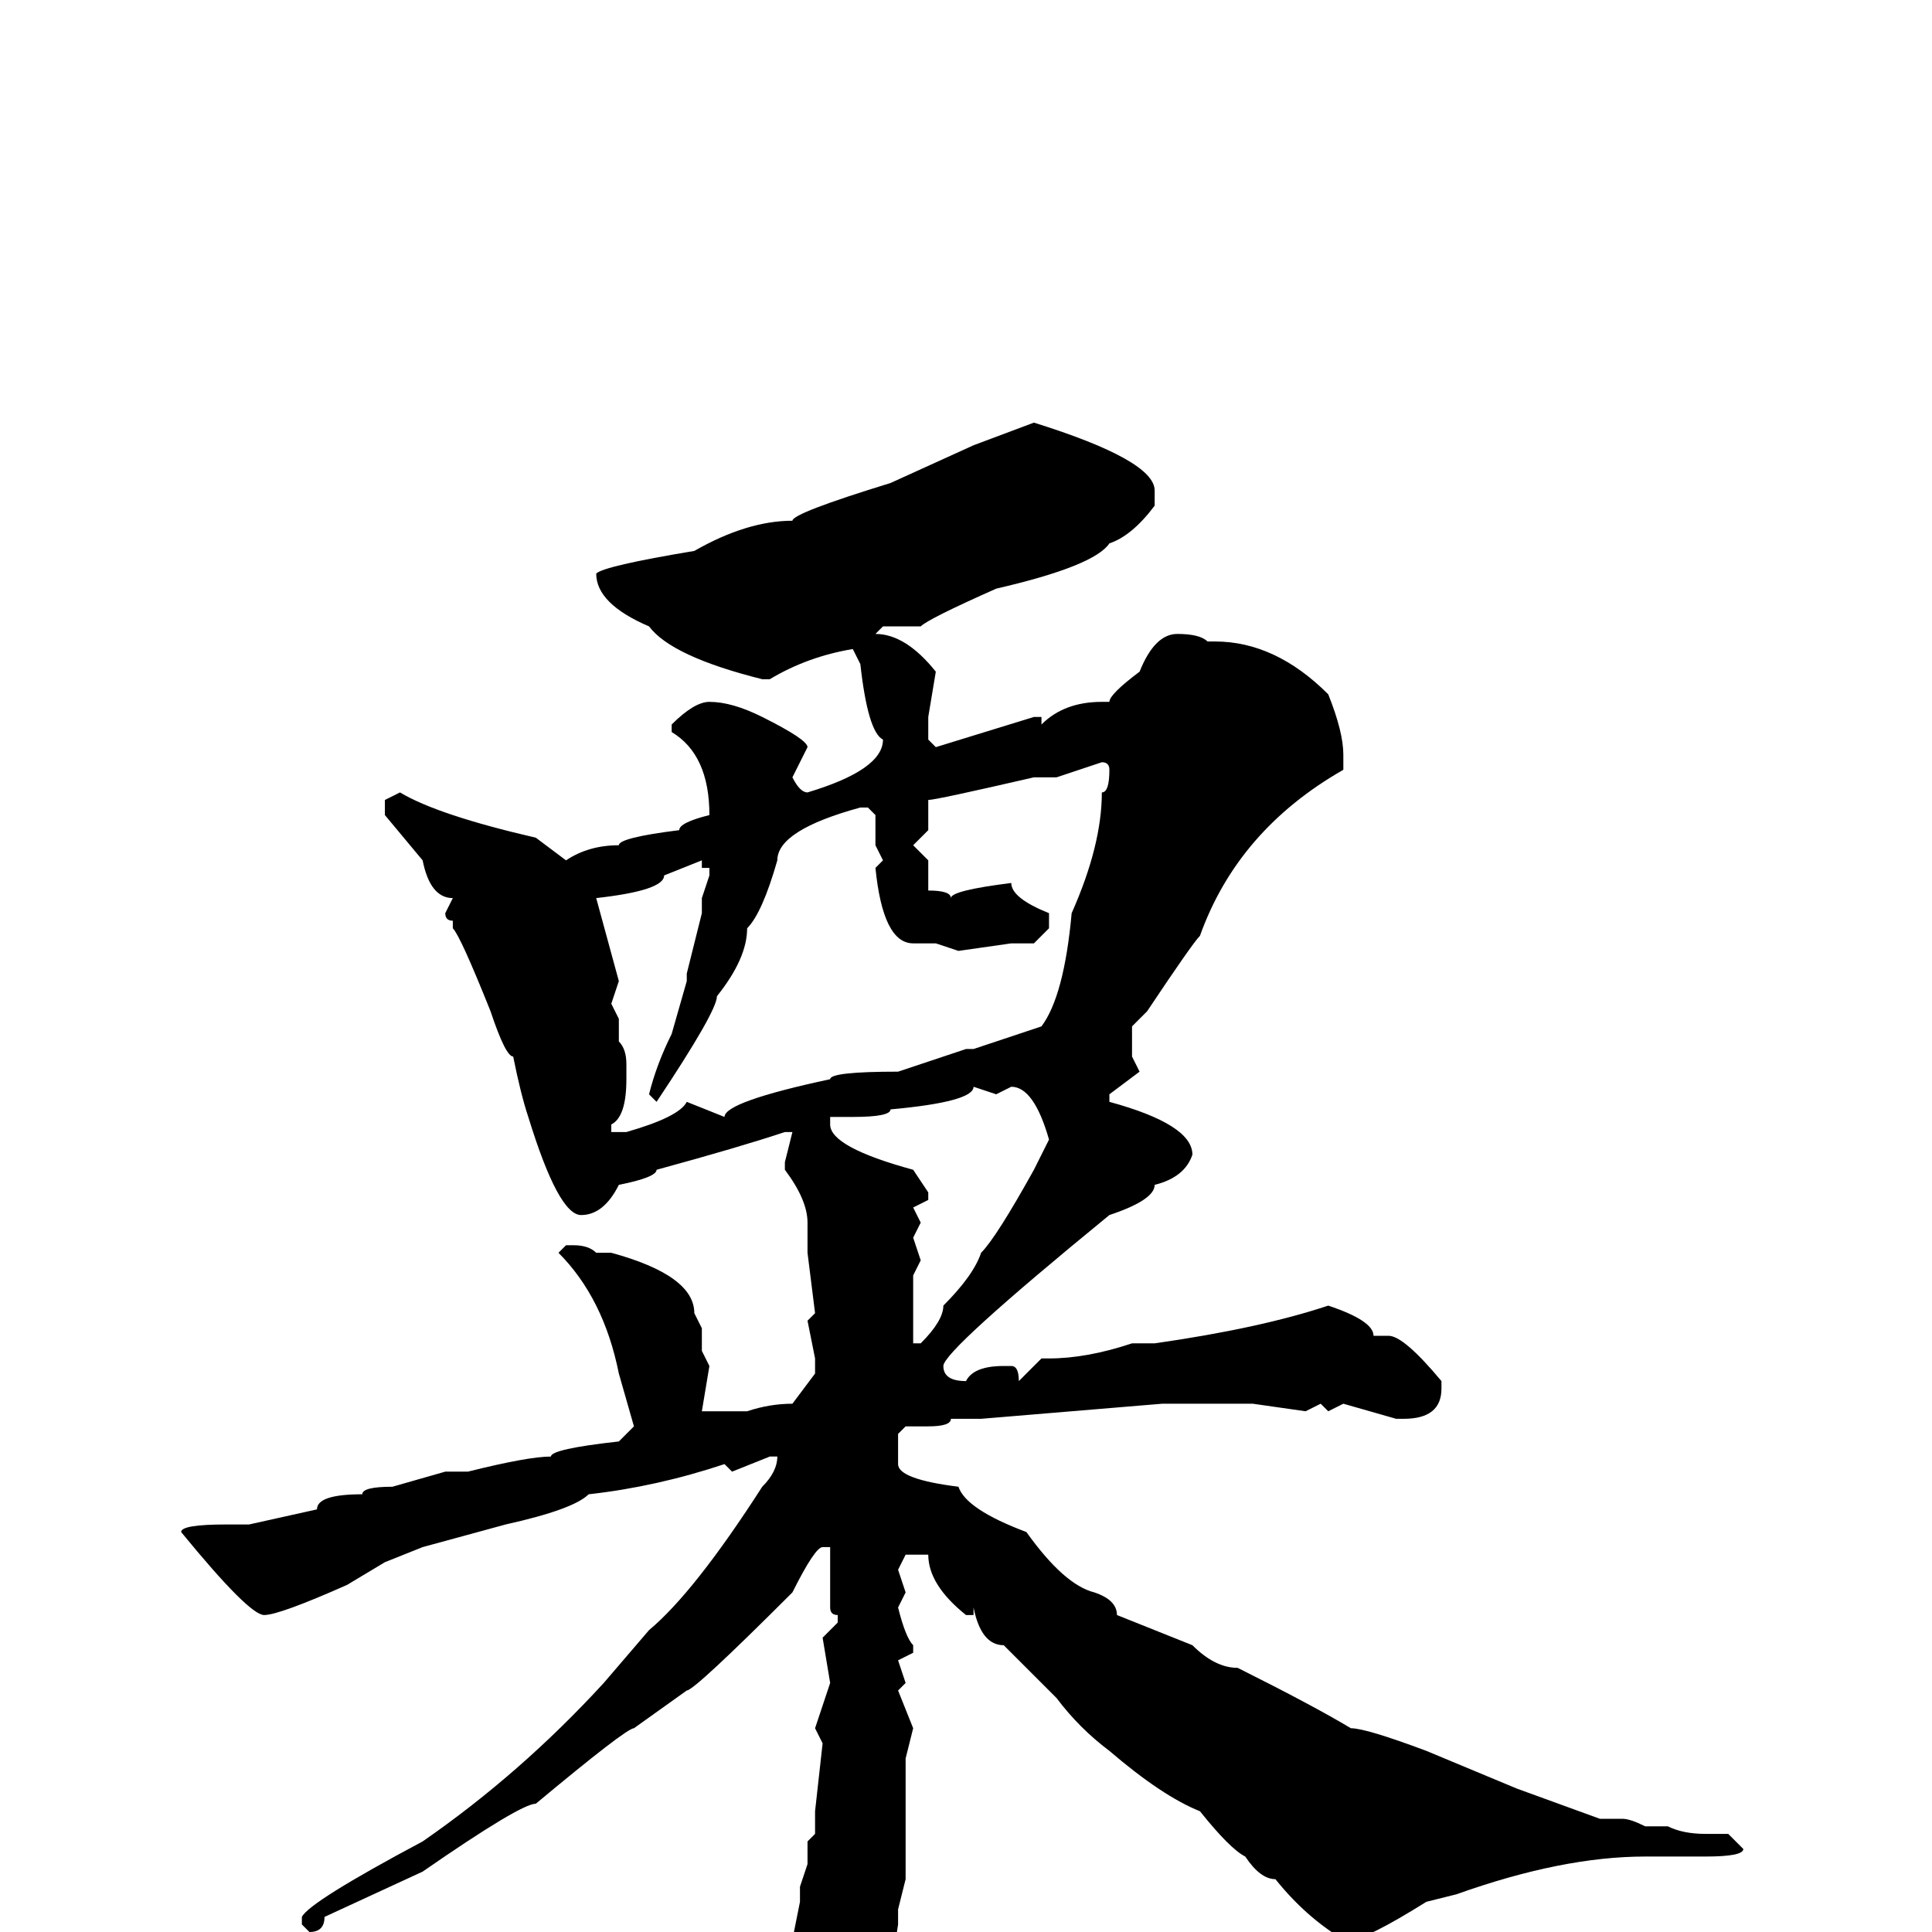 <svg xmlns="http://www.w3.org/2000/svg" viewBox="0 -256 256 256">
	<path fill="#000000" d="M137 -200Q153 -195 153 -191V-189Q150 -185 147 -184Q145 -181 132 -178Q123 -174 122 -173H117L116 -172Q120 -172 124 -167L123 -161V-159V-158L124 -157L137 -161H138V-160Q141 -163 146 -163H147Q147 -164 151 -167Q153 -172 156 -172Q159 -172 160 -171H161Q169 -171 176 -164Q178 -159 178 -156V-154Q164 -146 159 -132Q158 -131 152 -122L150 -120V-116L151 -114L147 -111V-110Q158 -107 158 -103Q157 -100 153 -99Q153 -97 147 -95Q125 -77 125 -75Q125 -73 128 -73Q129 -75 133 -75H134Q135 -75 135 -73L138 -76H139Q144 -76 150 -78H153Q167 -80 176 -83Q182 -81 182 -79H184Q186 -79 191 -73V-72Q191 -68 186 -68H185L178 -70L176 -69L175 -70L173 -69L166 -70H155H154L130 -68H126Q126 -67 123 -67H120L119 -66V-62Q119 -60 127 -59Q128 -56 136 -53Q141 -46 145 -45Q148 -44 148 -42L158 -38Q161 -35 164 -35Q174 -30 179 -27Q181 -27 189 -24L201 -19L212 -15H215Q216 -15 218 -14H219H221Q223 -13 226 -13H229L231 -11Q231 -10 226 -10H218Q207 -10 193 -5L189 -4Q181 1 179 1H178Q173 -2 169 -7Q167 -7 165 -10Q163 -11 159 -16Q154 -18 147 -24Q143 -27 140 -31L133 -38Q130 -38 129 -43V-42H128Q123 -46 123 -50H120L119 -48L120 -45L119 -43Q120 -39 121 -38V-37L119 -36L120 -33L119 -32L121 -27L120 -23V-22V-18V-7L119 -3V-1L117 12Q114 18 111 22L110 24H109Q108 24 107 17L105 6L106 4L105 1L106 -4V-6L107 -9V-12L108 -13V-15V-16L109 -25L108 -27L110 -33L109 -39L111 -41V-42Q110 -42 110 -43V-45V-49V-51H109Q108 -51 105 -45Q92 -32 91 -32L84 -27Q83 -27 71 -17Q69 -17 56 -8L43 -2Q43 0 41 0L40 -1V-2Q41 -4 56 -12Q69 -21 80 -33L86 -40Q92 -45 101 -59Q103 -61 103 -63H102L97 -61L96 -62Q87 -59 78 -58Q76 -56 67 -54L56 -51L51 -49L46 -46Q37 -42 35 -42Q33 -42 24 -53Q24 -54 30 -54H33L42 -56Q42 -58 48 -58Q48 -59 52 -59L59 -61H62Q70 -63 73 -63Q73 -64 82 -65L84 -67L82 -74Q80 -84 74 -90L75 -91H76Q78 -91 79 -90H81Q92 -87 92 -82L93 -80V-78V-77L94 -75L93 -69H99Q102 -70 105 -70L108 -74V-75V-76L107 -81L108 -82L107 -90V-94Q107 -97 104 -101V-102L105 -106H104Q98 -104 87 -101Q87 -100 82 -99Q80 -95 77 -95Q74 -95 70 -108Q69 -111 68 -116Q67 -116 65 -122Q61 -132 60 -133V-134Q59 -134 59 -135L60 -137Q57 -137 56 -142L51 -148V-150L53 -151Q58 -148 71 -145L75 -142Q78 -144 82 -144Q82 -145 90 -146Q90 -147 94 -148Q94 -156 89 -159V-160Q92 -163 94 -163Q97 -163 101 -161Q107 -158 107 -157L105 -153Q106 -151 107 -151Q117 -154 117 -158Q115 -159 114 -168L113 -170Q107 -169 102 -166H101Q89 -169 86 -173Q79 -176 79 -180Q80 -181 92 -183Q99 -187 105 -187Q105 -188 118 -192L129 -197ZM140 -153H137Q124 -150 123 -150V-149V-146L121 -144L123 -142V-138Q126 -138 126 -137Q126 -138 134 -139Q134 -137 139 -135V-133L137 -131H134L127 -130L124 -131H121Q117 -131 116 -141L117 -142L116 -144V-148L115 -149H114Q103 -146 103 -142Q101 -135 99 -133Q99 -129 95 -124Q95 -122 87 -110L86 -111Q87 -115 89 -119L91 -126V-127L93 -135V-137L94 -140V-141H93V-142L88 -140Q88 -138 79 -137L82 -126L81 -123L82 -121V-119V-118Q83 -117 83 -115V-113Q83 -108 81 -107V-106H83Q90 -108 91 -110L96 -108Q96 -110 110 -113Q110 -114 119 -114L128 -117H129L138 -120Q141 -124 142 -135Q146 -144 146 -151Q147 -151 147 -154Q147 -155 146 -155ZM132 -111L129 -112Q129 -110 118 -109Q118 -108 113 -108H110V-107Q110 -104 121 -101L123 -98V-97L121 -96L122 -94L121 -92L122 -89L121 -87V-80V-78H122Q125 -81 125 -83Q129 -87 130 -90Q132 -92 137 -101L139 -105Q137 -112 134 -112Z"/>
</svg>